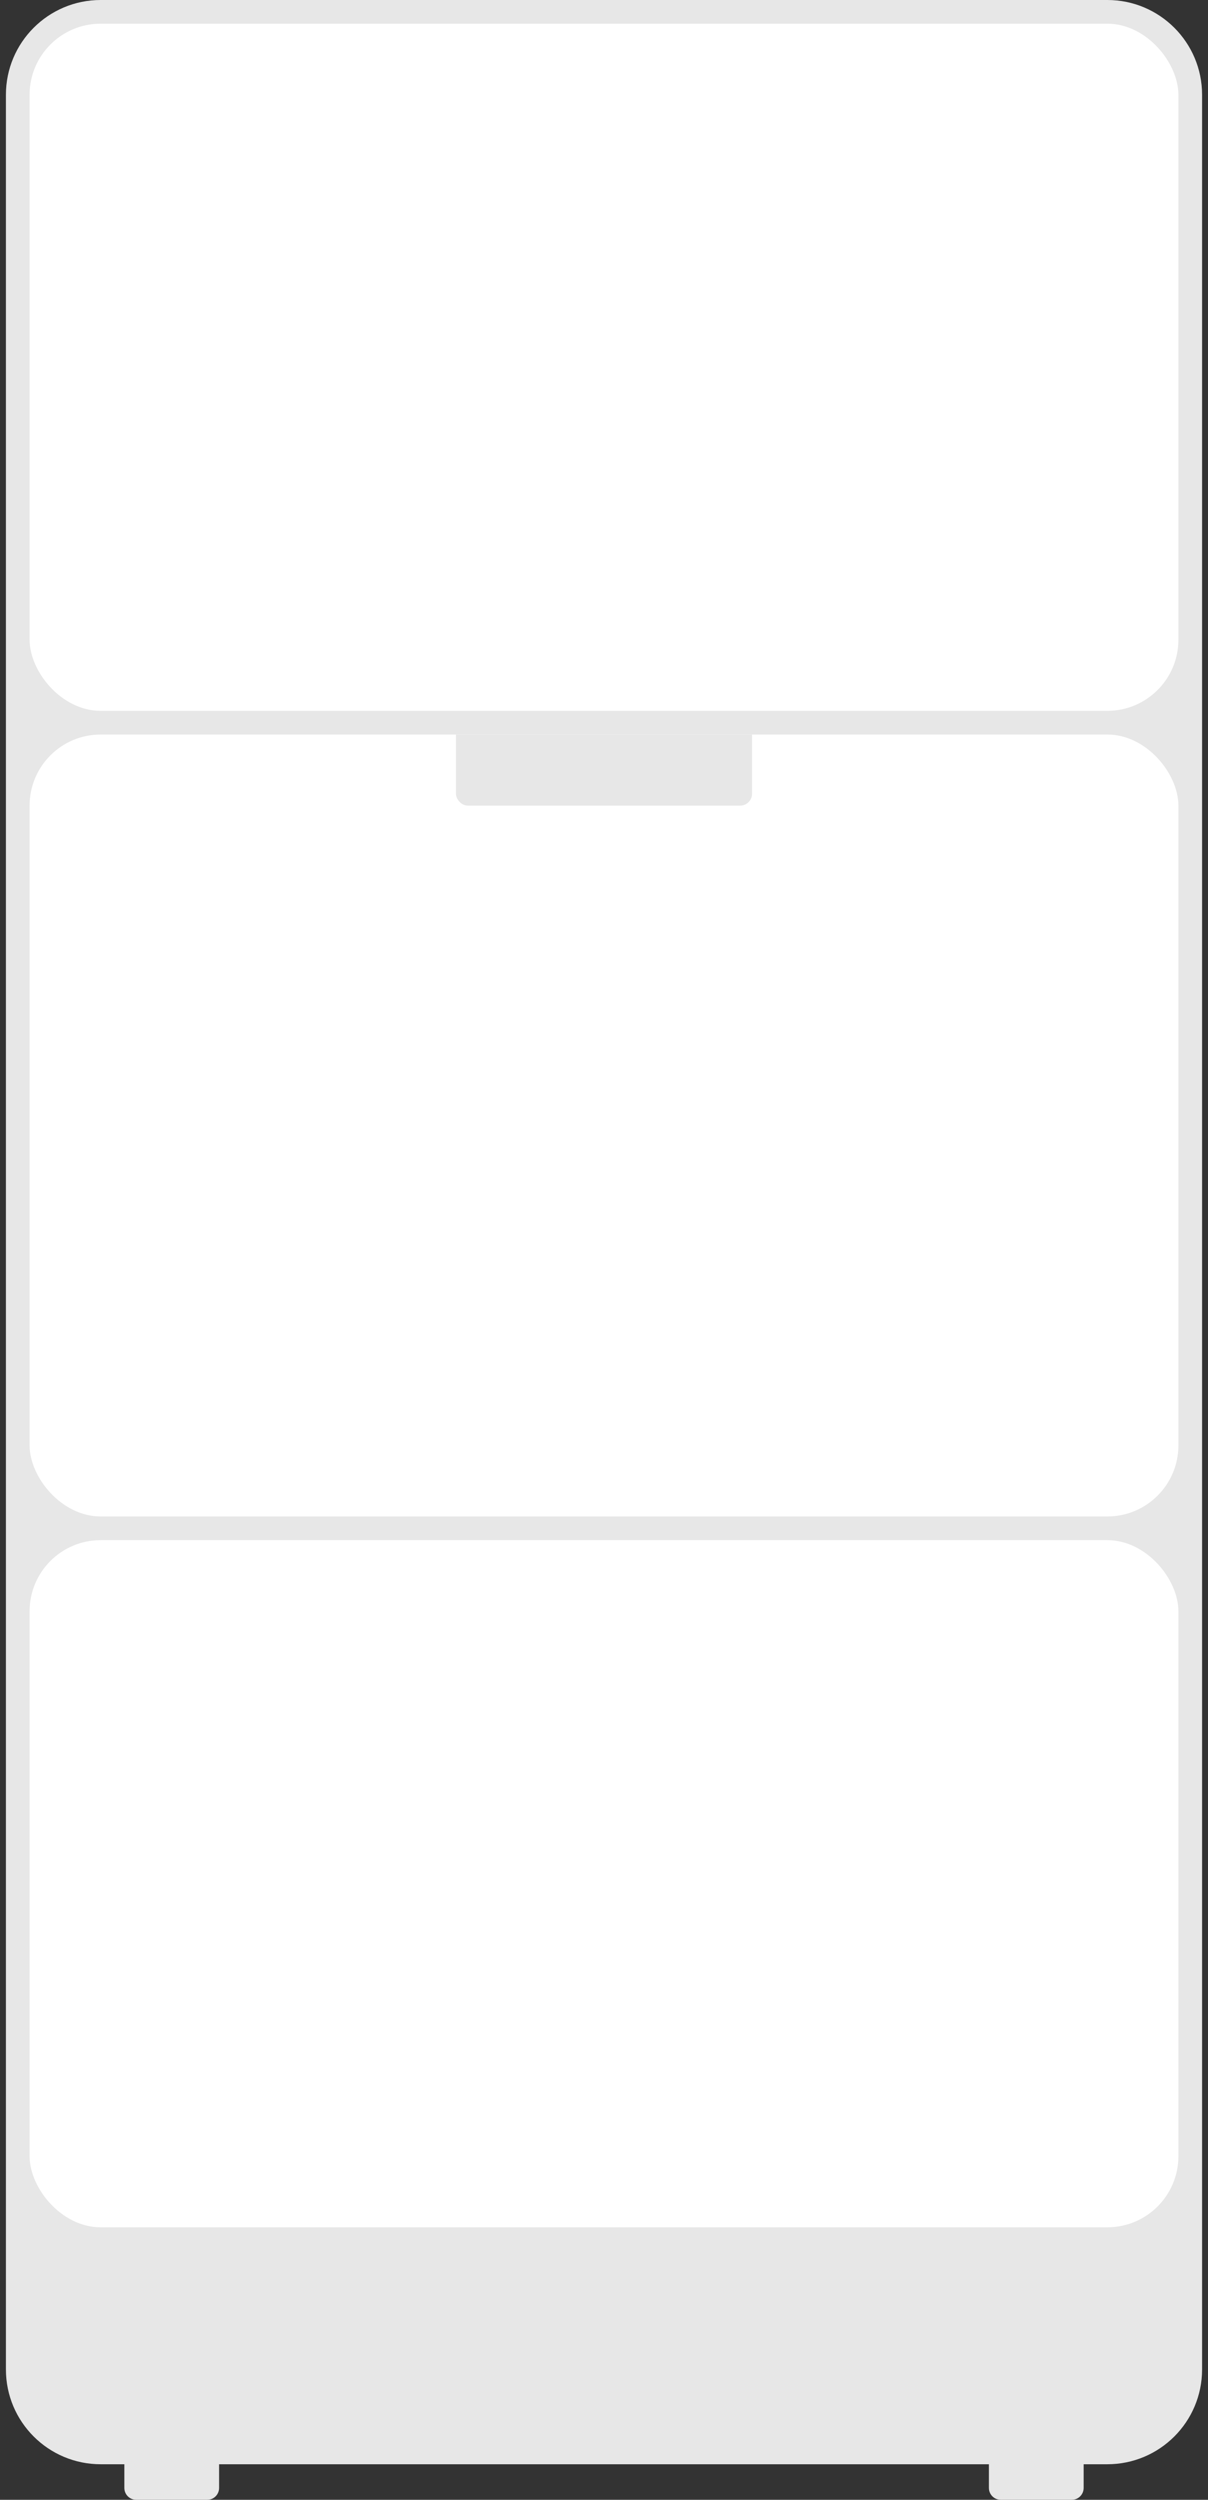 <svg width="102" height="211" viewBox="0 0 102 211" fill="none" xmlns="http://www.w3.org/2000/svg">
<rect x="0" y="0" width="102" height="211" fill="#333333" stroke="none"/>
<path d="M0.5 8C0.5 3.582 4.082 0 8.5 0H93.5C97.918 0 101.5 3.582 101.5 8V200C101.5 204.418 97.918 208 93.5 208H8.5C4.082 208 0.5 204.418 0.5 200V8Z" fill="#E7E7E7"/>
<rect x="2.5" y="2" width="97" height="58" rx="6" fill="white"/>
<g clip-path="url(#clip0_503_20015)">
<rect x="2.5" y="62" width="97" height="66" rx="6" fill="white"/>
<rect x="38.5" y="54" width="25" height="14" rx="1" fill="#E7E7E7"/>
</g>
<rect x="2.5" y="130" width="97" height="58" rx="6" fill="white"/>
<path d="M10.5 207H18.5V210C18.5 210.552 18.052 211 17.5 211H11.5C10.948 211 10.5 210.552 10.5 210V207Z" fill="#E7E7E7"/>
<path d="M83.5 207H91.5V210C91.5 210.552 91.052 211 90.5 211H84.5C83.948 211 83.5 210.552 83.5 210V207Z" fill="#E7E7E7"/>
<defs>
<clipPath id="clip0_503_20015">
<rect x="2.5" y="62" width="97" height="66" rx="6" fill="white"/>
</clipPath>
</defs>
</svg>
